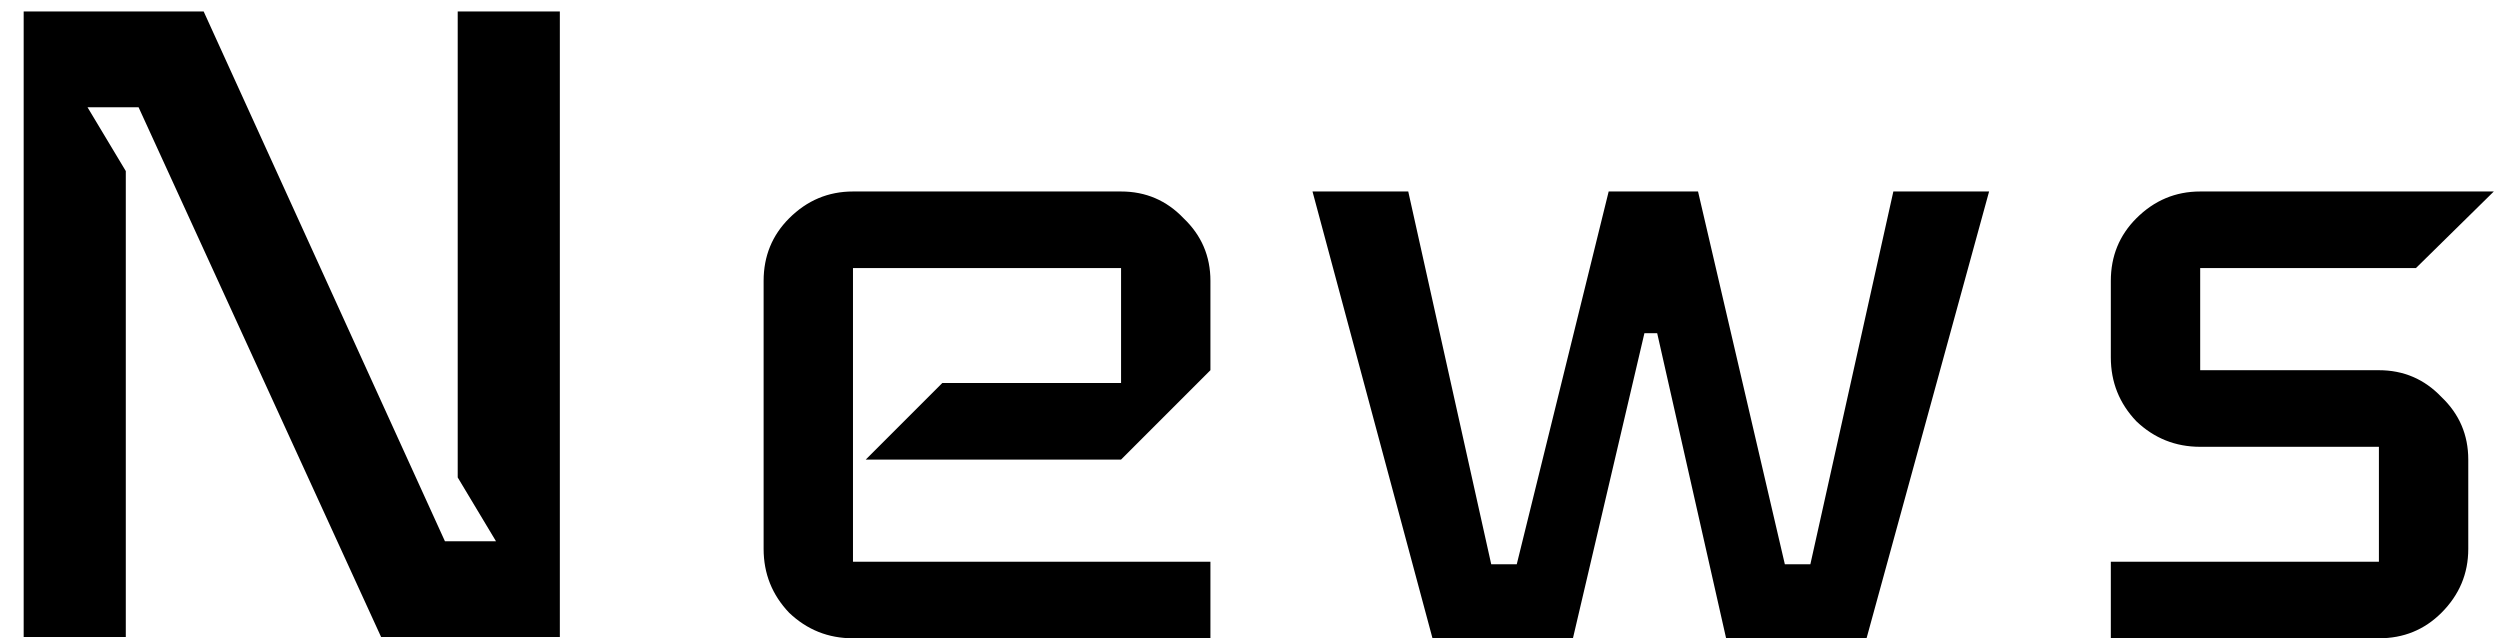 <svg width="94" height="24" viewBox="0 0 94 24" fill="none" xmlns="http://www.w3.org/2000/svg">
<path d="M21.05 23.952H14.33L5.21 4.032H3.29L4.73 6.432V23.952H0.89V0.432H7.658L16.73 20.352H18.65L17.21 17.952V0.432H21.05V23.952ZM45.512 24H32.072C31.144 24 30.344 23.68 29.672 23.04C29.032 22.368 28.712 21.568 28.712 20.64V10.56C28.712 9.632 29.032 8.848 29.672 8.208C30.344 7.536 31.144 7.2 32.072 7.2H42.152C43.08 7.2 43.864 7.536 44.504 8.208C45.176 8.848 45.512 9.632 45.512 10.56V13.92L42.152 17.28H32.552L35.432 14.4H42.152V10.08H32.072V21.12H45.512V24ZM74.79 7.2L70.182 24H64.902L62.31 12.528H61.83L59.142 24H53.862L49.35 7.2H52.95L56.07 21.216H57.03L60.486 7.2H63.846L67.11 21.216H68.07L71.19 7.2H74.79ZM93.767 7.2L90.839 10.08H82.727V13.92H89.447C90.375 13.92 91.159 14.256 91.799 14.928C92.471 15.568 92.807 16.352 92.807 17.28V20.64C92.807 21.568 92.471 22.368 91.799 23.04C91.159 23.68 90.375 24 89.447 24H79.367V21.12H89.447V16.8H82.727C81.799 16.8 80.999 16.48 80.327 15.84C79.687 15.168 79.367 14.368 79.367 13.44V10.56C79.367 9.632 79.687 8.848 80.327 8.208C80.999 7.536 81.799 7.2 82.727 7.2H93.767Z" fill="black"/>
</svg>
